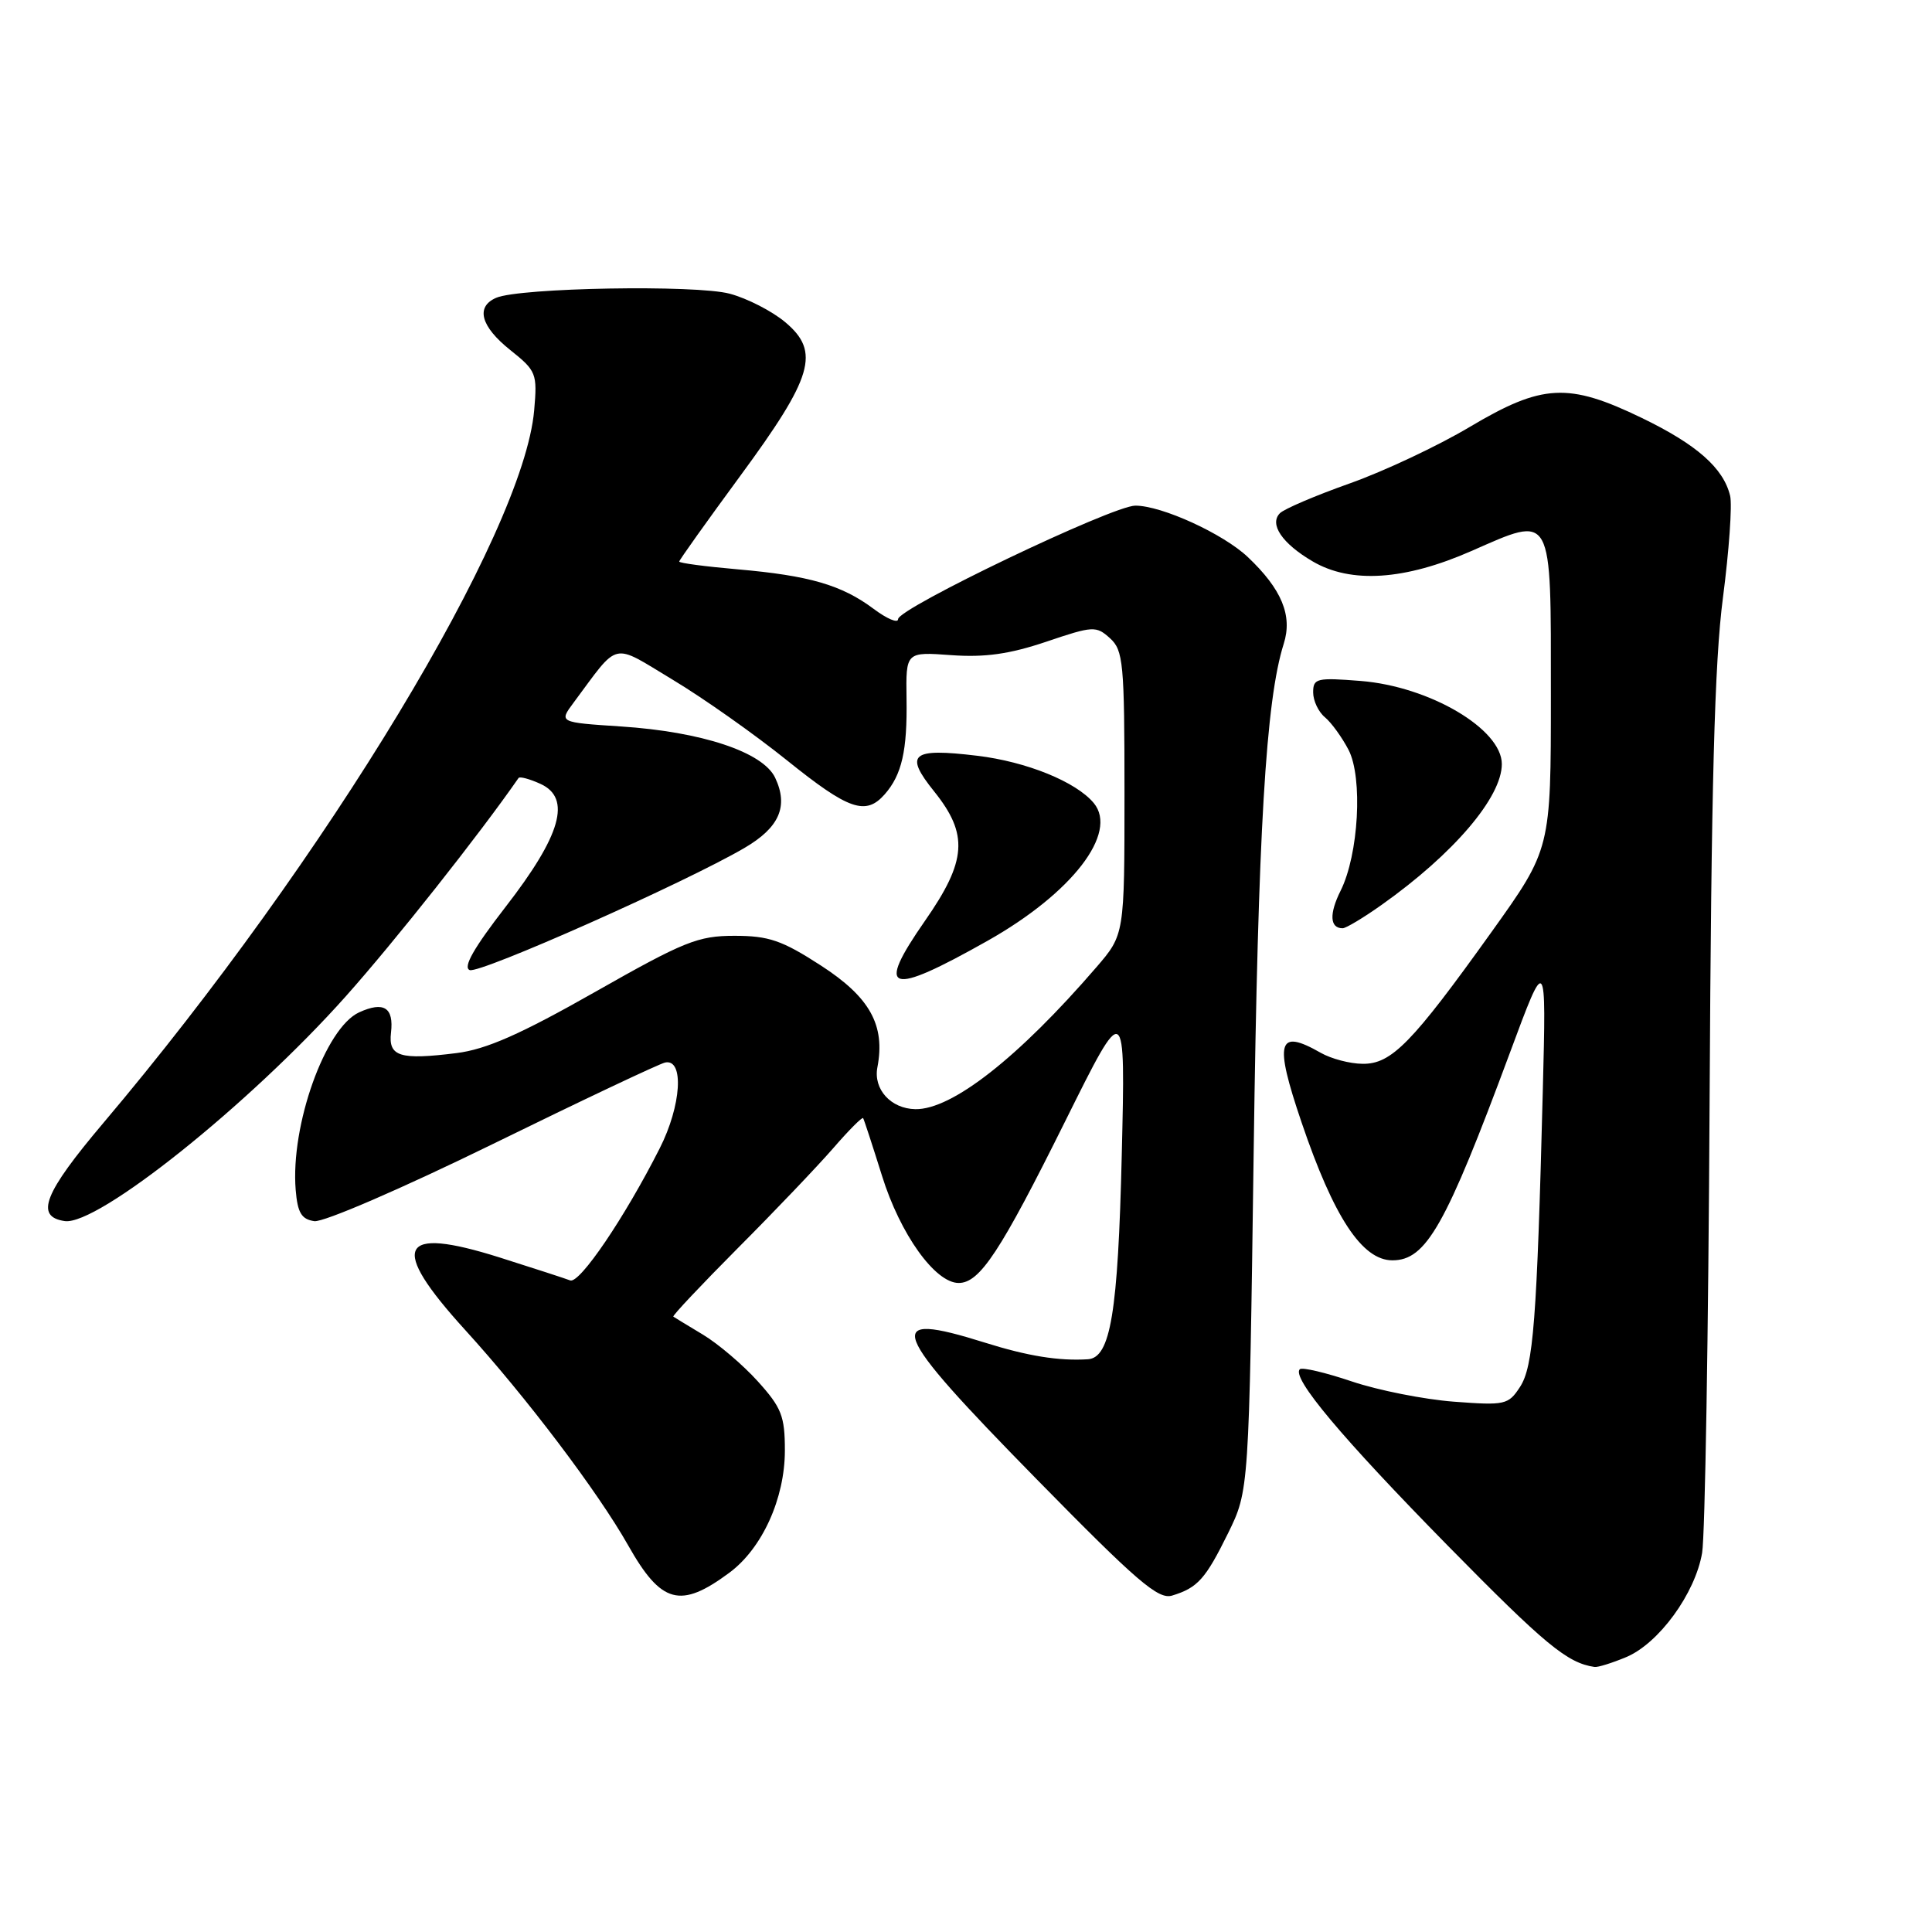 <?xml version="1.0" encoding="UTF-8" standalone="no"?>
<!DOCTYPE svg PUBLIC "-//W3C//DTD SVG 1.1//EN" "http://www.w3.org/Graphics/SVG/1.1/DTD/svg11.dtd" >
<svg xmlns="http://www.w3.org/2000/svg" xmlns:xlink="http://www.w3.org/1999/xlink" version="1.1" viewBox="0 0 256 256">
 <g >
 <path fill="currentColor"
d=" M 215.47 219.58 C 219.80 217.77 224.63 211.14 225.54 205.76 C 225.93 203.46 226.37 176.59 226.53 146.04 C 226.75 104.08 227.18 87.73 228.30 79.19 C 229.11 72.97 229.54 66.90 229.25 65.69 C 228.36 62.01 224.83 58.90 217.53 55.37 C 207.80 50.67 204.37 50.85 194.75 56.57 C 190.52 59.09 183.37 62.45 178.86 64.05 C 174.34 65.65 170.17 67.43 169.60 68.00 C 168.15 69.45 169.89 72.02 173.94 74.39 C 179.00 77.36 186.14 76.89 194.95 73.02 C 205.85 68.24 205.50 67.61 205.50 92.11 C 205.50 112.50 205.50 112.50 197.63 123.50 C 187.10 138.22 184.37 141.01 180.55 140.96 C 178.87 140.95 176.38 140.29 175.00 139.50 C 169.29 136.24 168.81 137.96 172.46 148.71 C 176.73 161.29 180.49 167.00 184.50 167.00 C 188.98 167.00 191.54 162.48 200.07 139.50 C 204.89 126.50 204.89 126.50 204.43 144.50 C 203.65 175.01 203.18 181.08 201.40 183.79 C 199.86 186.15 199.42 186.24 192.64 185.73 C 188.71 185.43 182.63 184.23 179.13 183.05 C 175.63 181.87 172.53 181.14 172.23 181.43 C 171.11 182.55 177.75 190.46 191.87 204.84 C 204.73 217.92 207.66 220.35 211.28 220.88 C 211.71 220.95 213.60 220.36 215.47 219.58 Z  M 96.65 208.39 C 101.00 205.16 104.00 198.55 104.00 192.19 C 104.00 187.64 103.56 186.52 100.40 183.02 C 98.43 180.84 95.16 178.06 93.15 176.85 C 91.14 175.64 89.37 174.57 89.22 174.46 C 89.06 174.35 92.91 170.27 97.77 165.38 C 102.64 160.50 108.31 154.55 110.39 152.16 C 112.46 149.77 114.25 147.97 114.37 148.16 C 114.49 148.35 115.61 151.78 116.87 155.80 C 119.28 163.54 123.91 170.00 127.03 170.00 C 129.83 170.00 132.55 165.87 141.18 148.50 C 149.13 132.50 149.13 132.50 148.64 153.00 C 148.14 173.99 147.15 179.91 144.15 180.11 C 140.31 180.35 136.18 179.69 130.52 177.91 C 116.80 173.61 117.68 175.94 137.32 195.96 C 150.69 209.59 153.48 211.99 155.32 211.42 C 158.70 210.39 159.74 209.22 162.73 203.15 C 165.50 197.50 165.50 197.50 166.12 152.50 C 166.70 110.19 167.73 92.79 170.10 85.31 C 171.29 81.57 169.84 78.07 165.34 73.81 C 162.07 70.72 153.94 67.00 150.44 67.00 C 147.43 67.00 119.00 80.60 119.00 82.04 C 119.00 82.62 117.54 82.01 115.75 80.67 C 111.52 77.51 107.24 76.27 97.75 75.44 C 93.49 75.07 90.00 74.61 90.00 74.41 C 90.00 74.22 93.62 69.14 98.05 63.11 C 107.75 49.92 108.72 46.62 104.06 42.70 C 102.33 41.24 99.02 39.54 96.70 38.92 C 92.22 37.71 68.86 38.12 65.75 39.46 C 62.99 40.65 63.69 43.25 67.61 46.38 C 71.07 49.14 71.21 49.48 70.78 54.38 C 69.34 70.67 43.26 113.82 13.71 148.78 C 5.81 158.12 4.59 161.22 8.58 161.80 C 12.93 162.42 33.02 146.36 45.79 132.05 C 52.31 124.74 63.56 110.52 68.71 103.09 C 68.86 102.86 70.17 103.21 71.62 103.87 C 75.75 105.76 74.36 110.67 66.99 120.17 C 62.78 125.61 61.31 128.18 62.24 128.54 C 63.58 129.05 90.80 116.95 98.64 112.36 C 103.28 109.65 104.50 106.84 102.71 103.05 C 101.09 99.65 92.99 96.96 82.28 96.26 C 74.06 95.72 74.06 95.72 76.00 93.11 C 82.15 84.85 80.93 85.13 89.14 90.07 C 93.19 92.50 100.00 97.31 104.28 100.75 C 112.46 107.33 114.71 108.11 117.23 105.25 C 119.50 102.66 120.23 99.47 120.12 92.56 C 120.03 86.37 120.03 86.37 126.05 86.81 C 130.52 87.13 133.76 86.67 138.61 85.04 C 144.84 82.93 145.24 82.91 147.08 84.57 C 148.84 86.17 149.00 87.83 149.00 105.07 C 149.00 123.84 149.00 123.84 145.27 128.17 C 134.94 140.15 126.13 147.05 121.29 146.97 C 118.04 146.91 115.70 144.33 116.26 141.42 C 117.33 135.84 115.26 132.13 108.78 127.94 C 103.62 124.60 101.87 124.00 97.32 124.00 C 92.48 124.00 90.65 124.74 78.83 131.45 C 68.96 137.05 64.43 139.05 60.49 139.54 C 52.98 140.48 51.44 140.00 51.81 136.83 C 52.20 133.50 50.86 132.65 47.59 134.14 C 43.10 136.19 38.48 149.12 39.18 157.67 C 39.43 160.71 39.95 161.56 41.65 161.81 C 42.86 161.98 53.24 157.49 65.28 151.60 C 77.09 145.81 87.37 140.95 88.13 140.79 C 90.68 140.25 90.29 146.50 87.41 152.17 C 82.78 161.32 76.80 170.14 75.55 169.66 C 74.90 169.41 70.69 168.04 66.20 166.62 C 52.80 162.39 51.51 165.10 61.63 176.22 C 69.69 185.07 79.21 197.65 83.23 204.76 C 87.62 212.53 90.15 213.21 96.65 208.39 Z  M 130.84 124.67 C 142.04 118.36 148.21 110.37 144.93 106.41 C 142.59 103.59 136.01 100.92 129.47 100.14 C 120.75 99.09 119.78 99.90 123.79 104.88 C 128.35 110.57 128.11 114.06 122.56 122.02 C 115.95 131.52 117.70 132.08 130.84 124.67 Z  M 183.10 119.88 C 192.62 113.13 199.00 105.64 199.00 101.24 C 199.00 96.60 189.42 90.96 180.30 90.23 C 174.48 89.77 174.00 89.88 174.00 91.74 C 174.00 92.85 174.70 94.34 175.57 95.05 C 176.43 95.77 177.83 97.71 178.69 99.36 C 180.60 103.06 180.03 113.23 177.64 118.02 C 176.10 121.10 176.21 123.00 177.91 123.00 C 178.34 123.00 180.68 121.60 183.10 119.88 Z "/>
</g>
</svg>